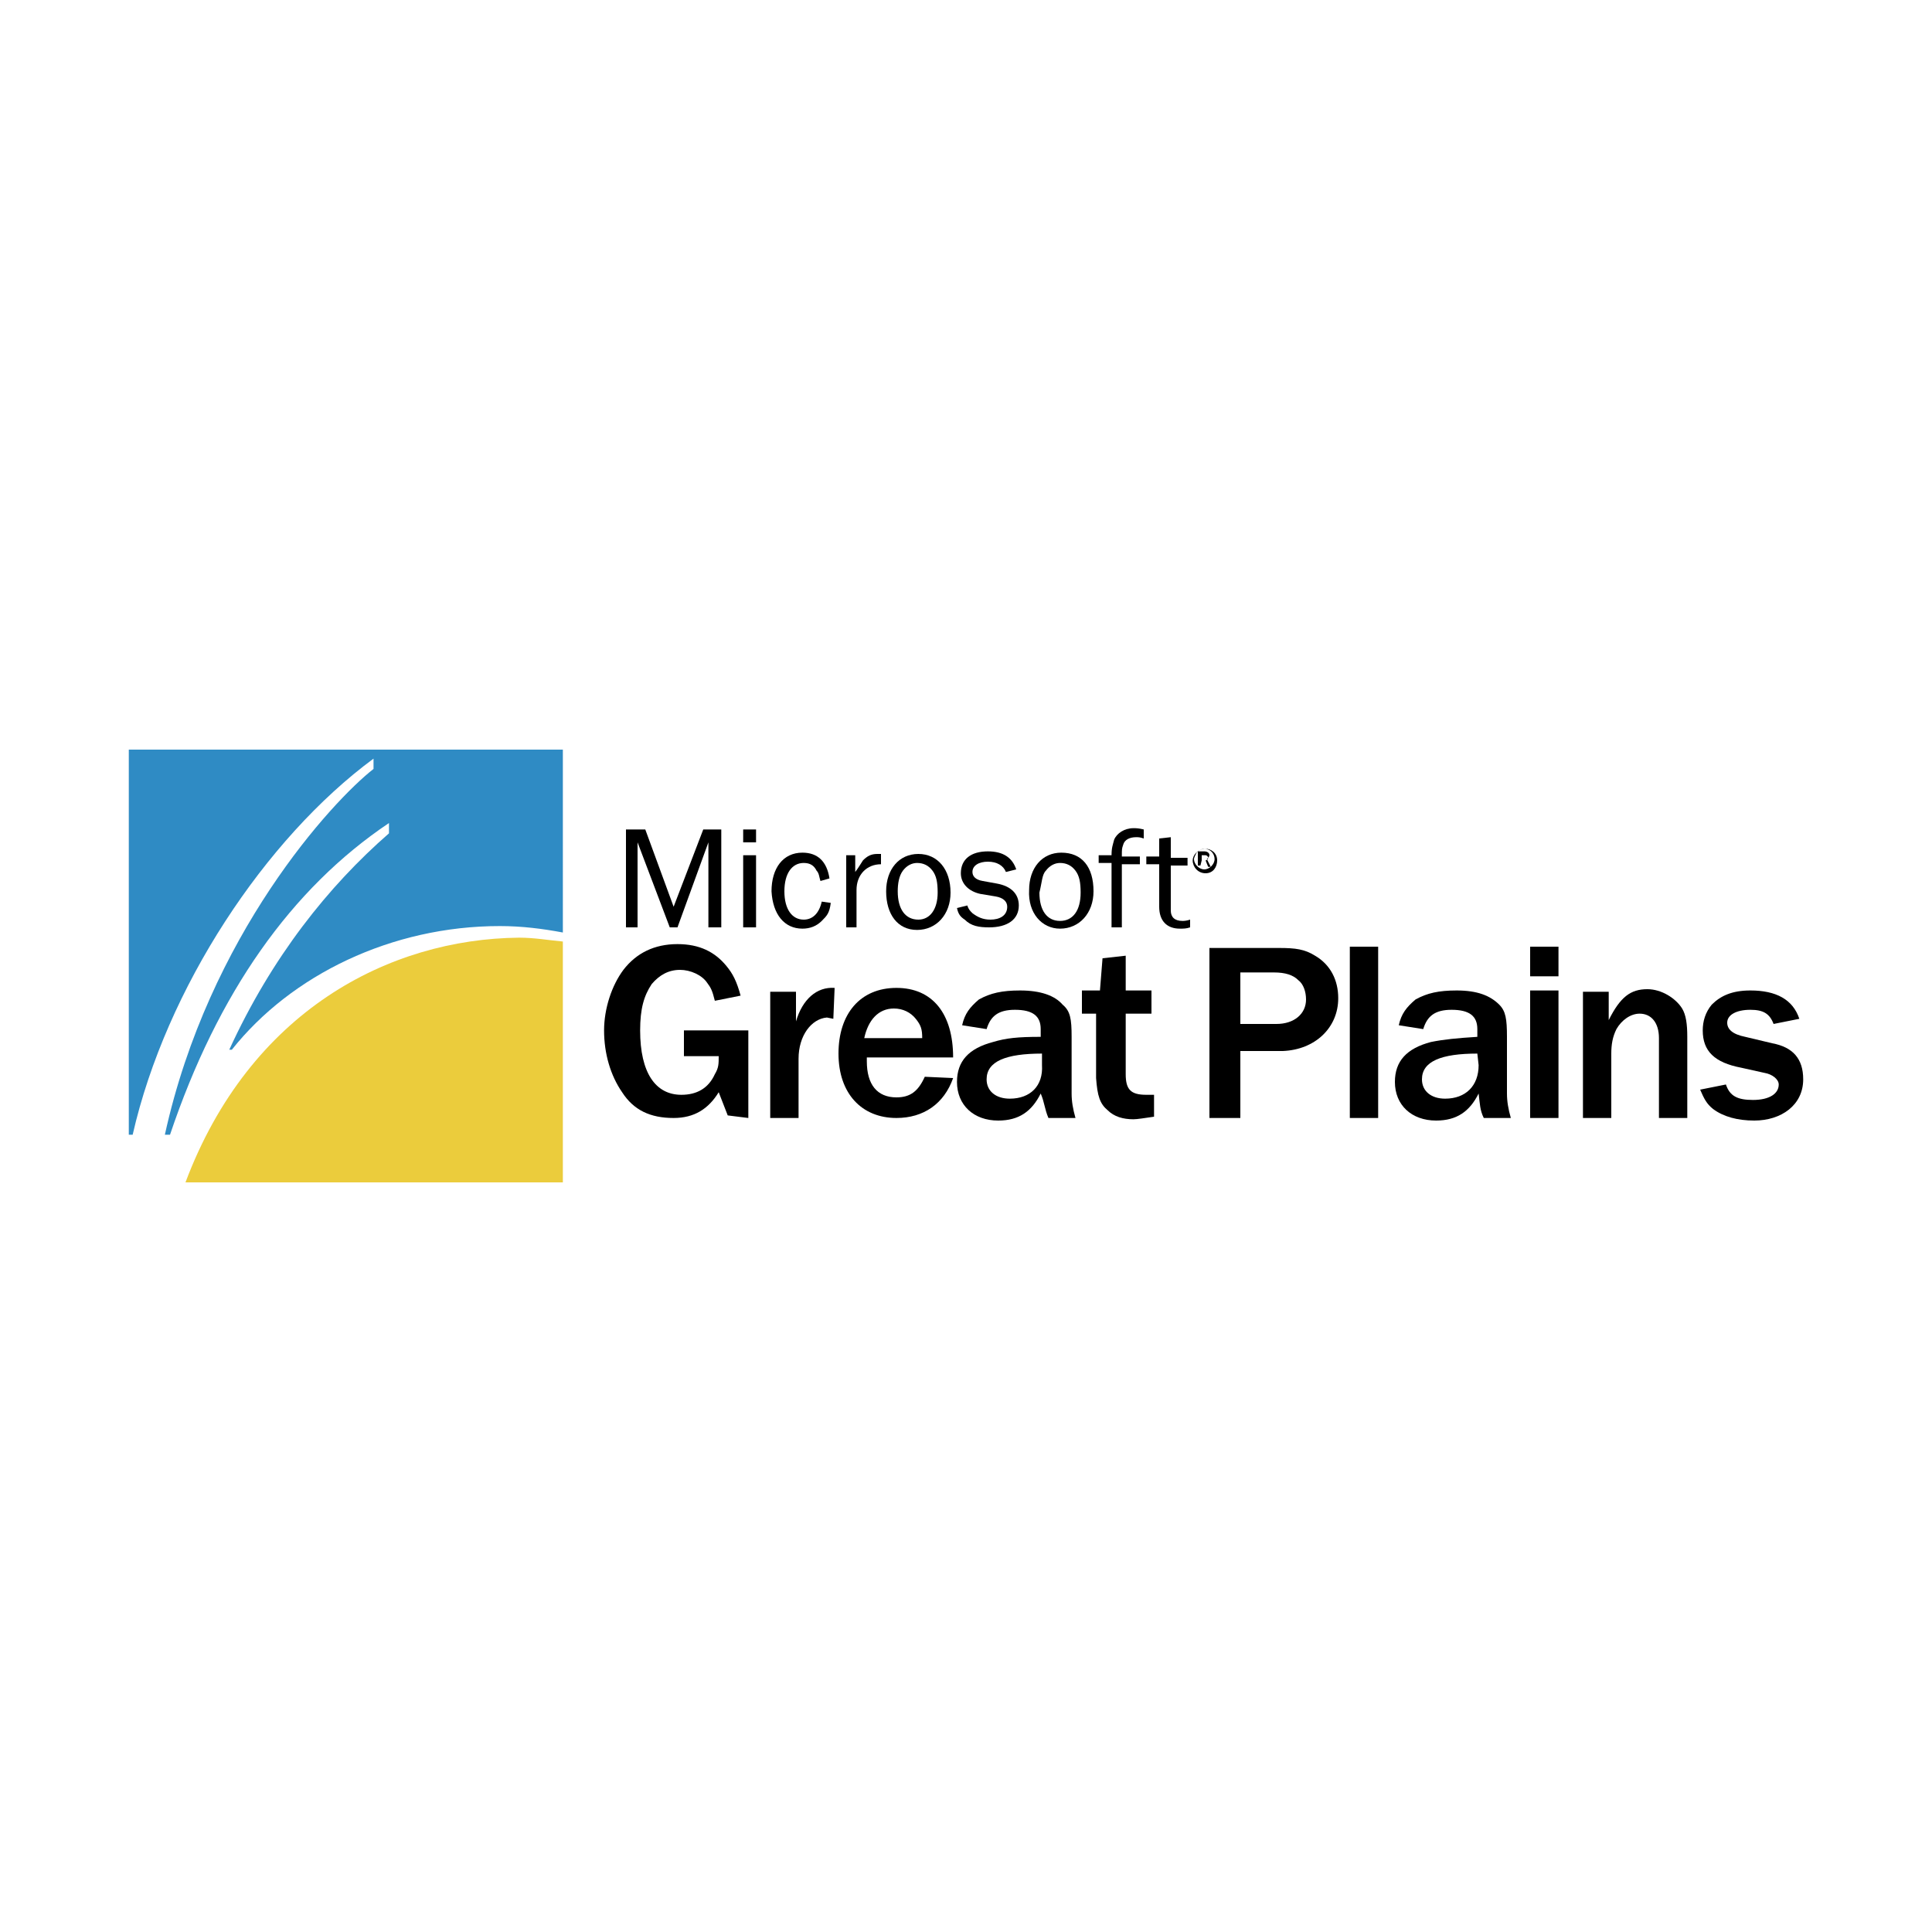 <?xml version="1.0" encoding="utf-8"?>
<!-- Generator: Adobe Illustrator 20.1.0, SVG Export Plug-In . SVG Version: 6.00 Build 0)  -->
<svg version="1.1" id="Layer_1" xmlns="http://www.w3.org/2000/svg" xmlns:xlink="http://www.w3.org/1999/xlink" x="0px" y="0px"
	 viewBox="0 0 150 150" style="enable-background:new 0 0 150 150;" xml:space="preserve">
<style type="text/css">
	.st0{fill:#EBCC3C;}
	.st1{fill:#2F8BC4;}
</style>
<g>
	<polygon points="118.8,75.8 121,75.8 121,73.5 118.8,73.5 	"/>
	<path d="M58.1,86.8V80h-5V82h2.7c0,0.6,0,0.9-0.3,1.4C55,84.5,54.1,85,52.9,85c-2,0-3.2-1.7-3.2-5c0-1.7,0.3-2.7,0.9-3.6
		c0.6-0.7,1.3-1.1,2.2-1.1c0.8,0,1.7,0.4,2.1,1c0.3,0.4,0.4,0.6,0.6,1.4l2-0.4c-0.3-1.1-0.6-1.7-1.1-2.3c-0.9-1.1-2.1-1.7-3.8-1.7
		c-1.8,0-3.2,0.7-4.2,2c-0.9,1.2-1.5,3-1.5,4.7c0,1.8,0.5,3.5,1.4,4.8c0.9,1.4,2.2,2,4,2c1.6,0,2.7-0.7,3.5-2l0.7,1.8L58.1,86.8
		L58.1,86.8z"/>
	<path d="M64.7,79.1L64.7,79.1l0.1-2.4c-1.4-0.1-2.5,0.9-3,2.6V77h-2v9.8H62v-4.6c0-1.8,1-3.1,2.2-3.2L64.7,79.1L64.7,79.1z"/>
	<path d="M71.8,83.6c-0.5,1.1-1.1,1.6-2.2,1.6c-1.5,0-2.3-1-2.3-2.8v-0.3h6.7c0-3.4-1.6-5.4-4.4-5.4c-2.8,0-4.5,2-4.5,5.1
		c0,3.1,1.8,5,4.5,5c2.1,0,3.7-1.1,4.4-3.1L71.8,83.6L71.8,83.6z M69.4,78.3c0.7,0,1.3,0.3,1.7,0.8c0.4,0.5,0.5,0.8,0.5,1.5h-4.5
		C67.4,79.2,68.2,78.3,69.4,78.3L69.4,78.3z"/>
	<path d="M81.4,86.8h2.1c-0.2-0.7-0.3-1.3-0.3-1.9v-4.4c0-1.4-0.1-2-0.7-2.5c-0.6-0.7-1.7-1.1-3.3-1.1c-1.4,0-2.3,0.2-3.2,0.7
		c-0.7,0.6-1.1,1.1-1.3,2l1.9,0.3c0.3-1,0.9-1.5,2.2-1.5c1.4,0,2,0.5,2,1.5v0.6c-1.8,0-2.7,0.1-3.7,0.4c-1.9,0.5-2.8,1.5-2.8,3.1
		c0,1.8,1.3,3,3.2,3c1.6,0,2.6-0.7,3.3-2.1C81.1,85.6,81.1,86.1,81.4,86.8L81.4,86.8z M78.4,85.3c-1.1,0-1.8-0.6-1.8-1.5
		c0-1.4,1.5-2,4.3-2v0.9C81,84.3,80,85.3,78.4,85.3L78.4,85.3z"/>
	<path d="M86,86.2c0.5,0.5,1.2,0.7,2,0.7c0.3,0,0.9-0.1,1.6-0.2V85c-0.3,0-0.5,0-0.6,0c-1.2,0-1.6-0.4-1.6-1.6v-4.7h2v-1.8h-2v-2.7
		l-1.8,0.2l-0.2,2.5h-1.4v1.8h1.1v5C85.2,85.1,85.4,85.7,86,86.2L86,86.2z"/>
	<path d="M103.9,77.5c0-1.4-0.6-2.6-1.8-3.3c-0.8-0.5-1.5-0.6-2.8-0.6h-5.4v13.2h2.4v-5.2h3.3C102.1,81.5,103.9,79.8,103.9,77.5
		L103.9,77.5z M99.1,79.5h-2.8v-4h2.6c0.9,0,1.5,0.2,1.9,0.6c0.4,0.3,0.6,0.9,0.6,1.5C101.4,78.7,100.5,79.5,99.1,79.5L99.1,79.5z"
		/>
	<polygon points="104.8,86.8 107,86.8 107,73.5 104.8,73.5 	"/>
	<path d="M111.1,80.9c-1.9,0.5-2.8,1.5-2.8,3.1c0,1.8,1.3,3,3.2,3c1.6,0,2.6-0.7,3.3-2.1c0.1,0.8,0.1,1.3,0.4,1.9h2.1
		c-0.2-0.7-0.3-1.3-0.3-1.9v-4.4c0-1.4-0.1-2-0.6-2.5c-0.7-0.7-1.7-1.1-3.3-1.1c-1.4,0-2.3,0.2-3.2,0.7c-0.7,0.6-1.1,1.1-1.3,2
		l1.9,0.3c0.3-1,0.9-1.5,2.2-1.5c1.4,0,2,0.5,2,1.5v0.6C113.1,80.6,112.1,80.7,111.1,80.9L111.1,80.9z M114.8,82.7
		c0,1.6-1,2.6-2.6,2.6c-1.1,0-1.8-0.6-1.8-1.5c0-1.4,1.5-2,4.3-2L114.8,82.7L114.8,82.7z"/>
	<polygon points="118.8,86.8 121,86.8 121,76.9 118.8,76.9 	"/>
	<path d="M128.8,86.8h2.2v-6.3c0-1-0.1-1.7-0.4-2.2c-0.5-0.8-1.6-1.5-2.7-1.5c-1.3,0-2.1,0.6-3,2.4v-2.2h-2v9.8h2.2v-5
		c0-0.7,0.1-1.3,0.4-1.9c0.4-0.7,1.1-1.2,1.8-1.2c0.9,0,1.5,0.7,1.5,1.9V86.8L128.8,86.8z"/>
	<path d="M140,83.8c0-1.6-0.8-2.5-2.4-2.8l-2.1-0.5c-1-0.2-1.4-0.6-1.4-1.1c0-0.6,0.7-1,1.8-1c1,0,1.5,0.3,1.8,1.1l2-0.4
		c-0.5-1.5-1.8-2.2-3.8-2.2c-1.4,0-2.3,0.4-3,1.1c-0.5,0.6-0.7,1.3-0.7,2c0,1.6,0.9,2.5,3,2.9l1.8,0.4c0.6,0.1,1.1,0.5,1.1,0.9
		c0,0.7-0.7,1.2-2,1.2c-1.2,0-1.8-0.3-2.1-1.2l-2,0.4c0.3,0.7,0.5,1.1,1,1.5c0.8,0.6,1.9,0.9,3.2,0.9C138.3,87,140,85.8,140,83.8
		L140,83.8z"/>
	<polygon points="49.5,65.4 52,72 52.6,72 55,65.4 55,72 56,72 56,64.4 54.6,64.4 52.3,70.4 50.1,64.4 48.6,64.4 48.6,72 49.5,72 	
		"/>
	<polygon points="57.7,65.4 58.7,65.4 58.7,64.4 57.7,64.4 	"/>
	<polygon points="57.7,72 58.7,72 58.7,66.4 57.7,66.4 	"/>
	<path d="M62.3,72.1c0.6,0,1.1-0.2,1.5-0.6c0.4-0.4,0.6-0.6,0.7-1.4l-0.7-0.1c-0.2,0.9-0.7,1.4-1.4,1.4c-0.9,0-1.5-0.8-1.5-2.2
		c0-1.4,0.6-2.2,1.5-2.2c0.5,0,0.8,0.2,1,0.6c0.2,0.2,0.2,0.5,0.3,0.8l0.7-0.2c-0.2-1.3-0.9-2-2.1-2c-1.5,0-2.4,1.2-2.4,3
		C60,71,60.9,72.1,62.3,72.1L62.3,72.1z"/>
	<path d="M66.5,69.1c0-1.2,0.8-2,1.9-2v-0.8c-0.1,0-0.3,0-0.3,0c-0.5,0-0.8,0.2-1.1,0.5c-0.2,0.3-0.3,0.5-0.6,0.9v-1.3h-0.7v5.6h0.8
		V69.1L66.5,69.1z"/>
	<path d="M76.9,71.4c-0.6,0-1-0.2-1.4-0.5c-0.2-0.2-0.3-0.3-0.4-0.6l-0.8,0.2c0.1,0.5,0.3,0.7,0.6,0.9c0.5,0.5,1.1,0.6,1.9,0.6
		c1.4,0,2.3-0.6,2.3-1.7c0-0.9-0.6-1.5-1.7-1.7l-1.1-0.2c-0.6-0.1-0.8-0.4-0.8-0.7c0-0.5,0.5-0.8,1.2-0.8s1.2,0.3,1.4,0.8l0.8-0.2
		c-0.3-0.9-1-1.4-2.2-1.4c-1.3,0-2.1,0.6-2.1,1.7c0,0.8,0.6,1.4,1.5,1.6l1.2,0.2c0.6,0.1,0.9,0.4,0.9,0.8
		C78.2,71.1,77.6,71.4,76.9,71.4L76.9,71.4z"/>
	<path d="M71.3,66.3c-1.5,0-2.5,1.2-2.5,2.9c0,1.8,0.9,3,2.4,3c1.5,0,2.6-1.2,2.6-2.9C73.8,67.5,72.8,66.3,71.3,66.3L71.3,66.3z
		 M71.3,71.4c-1,0-1.6-0.8-1.6-2.2c0-0.6,0.1-1.2,0.4-1.6c0.3-0.4,0.7-0.6,1.1-0.6c0.5,0,0.9,0.2,1.2,0.6c0.3,0.4,0.4,0.9,0.4,1.7
		C72.8,70.6,72.2,71.4,71.3,71.4L71.3,71.4z"/>
	<path d="M82.3,72.1c1.5,0,2.6-1.2,2.6-2.9c0-1.9-0.9-3-2.5-3c-1.5,0-2.5,1.2-2.5,2.9C79.8,70.9,80.9,72.1,82.3,72.1L82.3,72.1z
		 M81.2,67.6c0.3-0.4,0.7-0.6,1.1-0.6c0.5,0,0.9,0.2,1.2,0.6c0.3,0.4,0.4,0.9,0.4,1.7c0,1.4-0.6,2.2-1.6,2.2c-1,0-1.6-0.8-1.6-2.2
		C80.9,68.5,80.9,67.9,81.2,67.6L81.2,67.6z"/>
	<path d="M86.3,72h0.8v-4.9h1.4v-0.6h-1.4c0-0.6,0-0.6,0.1-0.9c0.1-0.4,0.5-0.6,1-0.6c0.2,0,0.3,0,0.6,0.1v-0.7
		c-0.4-0.1-0.6-0.1-0.8-0.1c-0.7,0-1.3,0.4-1.5,0.9c-0.1,0.4-0.2,0.6-0.2,1.2h-1V67h1V72L86.3,72z"/>
	<path d="M90,70.4c0,1.1,0.6,1.7,1.6,1.7c0.3,0,0.5,0,0.8-0.1v-0.6c-0.3,0.1-0.5,0.1-0.6,0.1c-0.6,0-0.9-0.3-0.9-0.8v-3.5h1.3v-0.6
		h-1.3V65L90,65.1v1.4h-1v0.6h1V70.4L90,70.4z"/>
	<path d="M93.3,66.8h0.3l0.2,0.5h0.2l-0.3-0.6c0.1-0.1,0.2-0.2,0.2-0.3c0-0.2-0.2-0.3-0.4-0.3H93v1.1h0.2L93.3,66.8L93.3,66.8z
		 M93.3,66.4h0.3c0.1,0,0.2,0.1,0.2,0.2s-0.1,0.2-0.2,0.2h-0.3V66.4L93.3,66.4z"/>
	<path d="M93.6,67.8c0.6,0,0.9-0.5,0.9-1c0-0.6-0.5-0.9-0.9-0.9c-0.6,0-1,0.5-1,0.9C92.6,67.3,93,67.8,93.6,67.8L93.6,67.8z
		 M92.9,66.2c0.2-0.2,0.4-0.3,0.6-0.3c0.5,0,0.8,0.4,0.8,0.8s-0.4,0.8-0.8,0.8s-0.8-0.4-0.8-0.8C92.7,66.6,92.8,66.4,92.9,66.2
		L92.9,66.2z"/>
	<path class="st0" d="M14.4,91.8h29.3V73.1c-1.1-0.1-2.2-0.3-3.4-0.3C30.2,72.9,19.4,78.5,14.4,91.8L14.4,91.8z"/>
	<path class="st1" d="M10,88.1h0.3c2.6-11.4,10.3-23,18.7-29.2v0.8c-3.2,2.5-12.8,12.9-16.2,28.4h0.4c3.7-11,9.4-19.1,17-24.2v0.8
		c-4.7,4.1-9.1,9.6-12.4,16.8h0.2c4.6-5.8,12.4-9.6,20.8-9.6c1.7,0,3.3,0.2,4.9,0.5V58.2H10V88.1L10,88.1z"/>
</g>
</svg>
